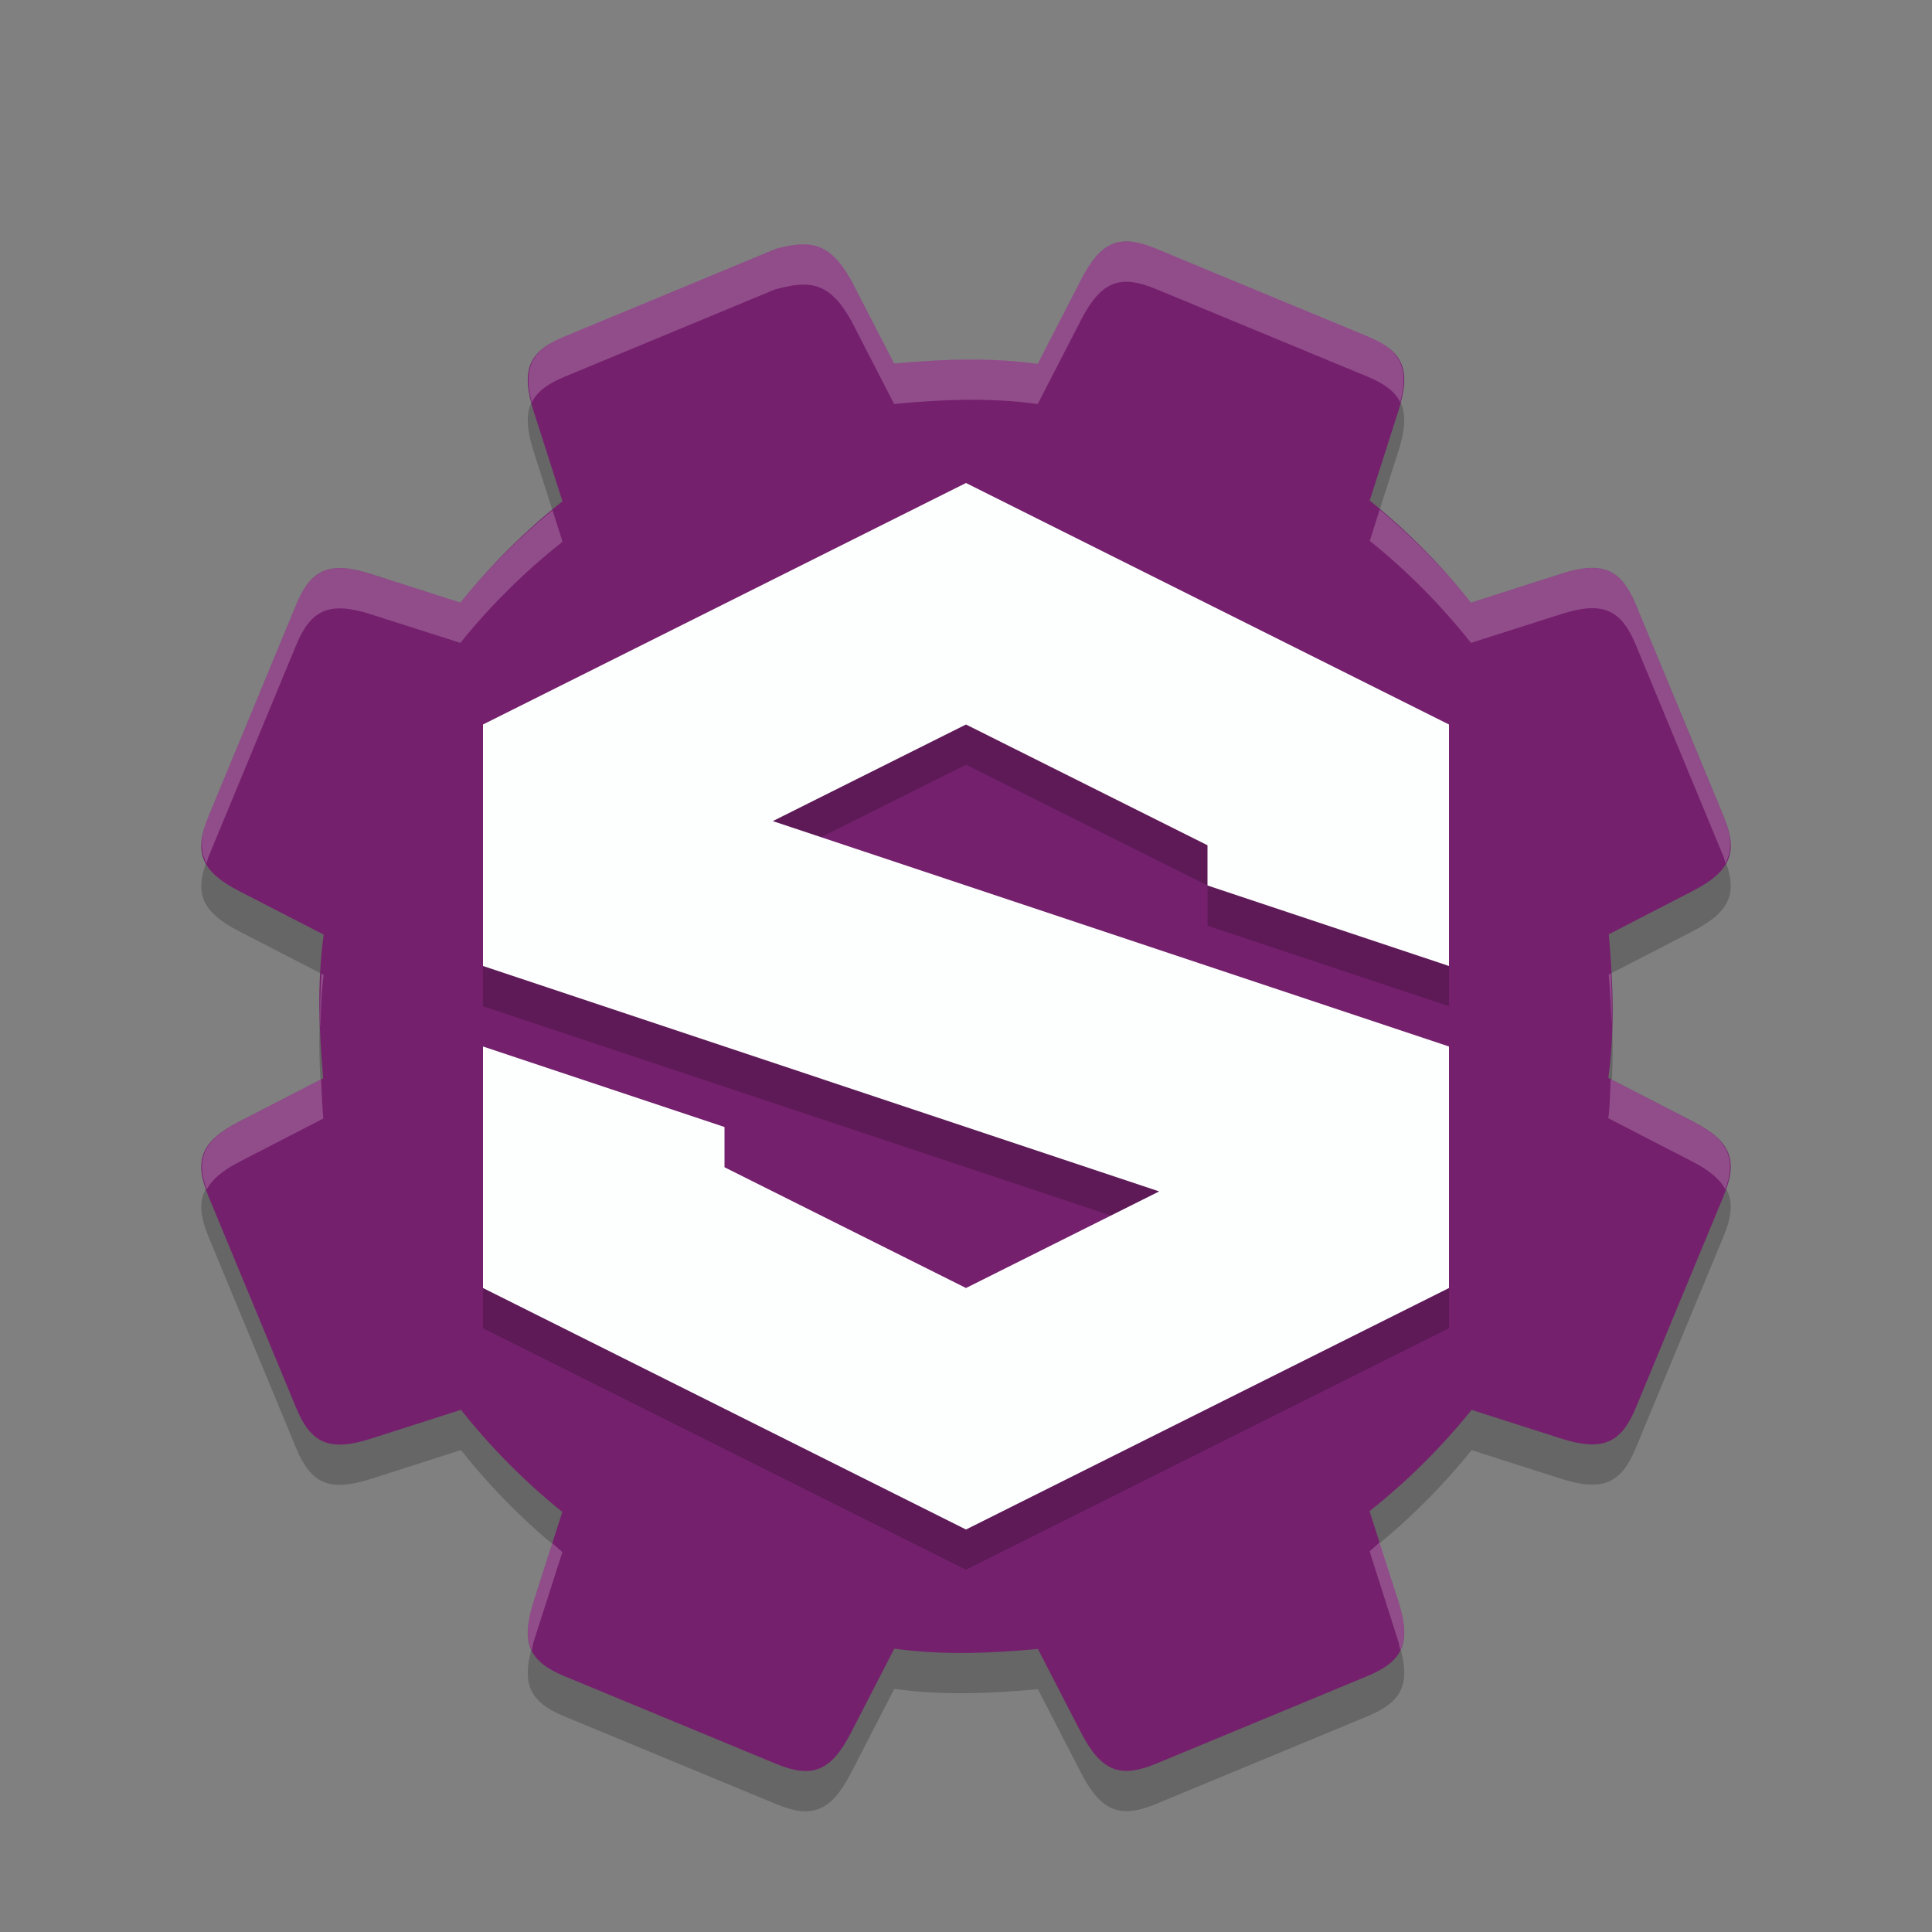 <svg xmlns="http://www.w3.org/2000/svg" width="24" height="24" version="1.1">
 <rect width="100%" height="100%" fill="#808080" stroke="none"/>
 <path style="opacity:0.2" d="M 9.641,3.591 C 8.765,3.954 7.89,4.317 7.014,4.679 6.575,4.861 6.463,5.087 6.629,5.608 L 6.987,6.728 C 6.519,7.099 6.094,7.521 5.719,7.987 L 4.607,7.631 C 4.085,7.464 3.86,7.576 3.678,8.015 3.316,8.891 2.953,9.767 2.59,10.642 2.408,11.081 2.487,11.32 2.974,11.571 L 4.021,12.11 C 3.936,12.722 3.965,13.326 4.015,13.894 L 2.974,14.431 C 2.487,14.682 2.408,14.921 2.589,15.36 2.953,16.236 3.315,17.111 3.678,17.987 3.86,18.426 4.085,18.538 4.607,18.372 L 5.726,18.013 C 6.098,18.482 6.52,18.907 6.985,19.282 L 6.629,20.394 C 6.463,20.915 6.575,21.141 7.014,21.323 7.89,21.685 8.765,22.048 9.641,22.411 10.08,22.593 10.319,22.513 10.57,22.027 L 11.109,20.98 C 11.721,21.065 12.325,21.036 12.893,20.984 L 13.43,22.025 C 13.681,22.511 13.92,22.591 14.359,22.41 15.235,22.046 16.11,21.684 16.986,21.321 17.425,21.139 17.537,20.913 17.371,20.392 L 17.013,19.272 C 17.481,18.901 17.906,18.479 18.281,18.014 L 19.393,18.37 C 19.914,18.536 20.14,18.424 20.322,17.985 20.684,17.109 21.048,16.234 21.411,15.358 21.592,14.919 21.512,14.68 21.026,14.429 L 19.979,13.89 C 20.064,13.278 20.035,12.674 19.985,12.106 L 21.026,11.569 C 21.512,11.318 21.592,11.079 21.411,10.64 21.047,9.765 20.685,8.889 20.322,8.013 20.14,7.574 19.914,7.462 19.393,7.629 L 18.273,7.987 C 17.902,7.519 17.48,7.093 17.015,6.719 L 17.371,5.606 C 17.537,5.085 17.425,4.859 16.986,4.677 16.11,4.315 15.235,3.952 14.359,3.589 13.92,3.407 13.681,3.487 13.43,3.974 L 12.891,5.021 C 12.279,4.935 11.675,4.965 11.107,5.017 L 10.57,3.975 C 10.302,3.504 10.063,3.478 9.641,3.591 Z"/>
 <path style="fill:#75206d" d="M 9.641,3.09 C 8.765,3.454 7.89,3.816 7.014,4.179 6.575,4.36 6.463,4.586 6.629,5.108 L 6.987,6.227 C 6.519,6.598 6.094,7.021 5.719,7.486 L 4.607,7.13 C 4.085,6.963 3.86,7.076 3.678,7.515 3.316,8.391 2.953,9.266 2.59,10.142 2.408,10.581 2.487,10.82 2.974,11.071 L 4.021,11.61 C 3.936,12.222 3.965,12.826 4.015,13.394 L 2.974,13.931 C 2.487,14.182 2.408,14.421 2.589,14.86 2.953,15.736 3.315,16.611 3.678,17.487 3.86,17.926 4.085,18.038 4.607,17.872 L 5.726,17.513 C 6.098,17.982 6.52,18.407 6.985,18.782 L 6.629,19.894 C 6.463,20.415 6.575,20.641 7.014,20.823 7.89,21.185 8.765,21.548 9.641,21.911 10.08,22.093 10.319,22.013 10.57,21.527 L 11.109,20.48 C 11.721,20.565 12.325,20.536 12.893,20.484 L 13.43,21.525 C 13.681,22.011 13.92,22.091 14.359,21.91 15.235,21.546 16.11,21.184 16.986,20.821 17.425,20.639 17.537,20.413 17.371,19.892 L 17.013,18.772 C 17.481,18.401 17.906,17.979 18.281,17.514 L 19.393,17.87 C 19.914,18.036 20.14,17.924 20.322,17.485 20.684,16.609 21.048,15.734 21.411,14.858 21.592,14.419 21.512,14.18 21.026,13.929 L 19.979,13.39 C 20.064,12.778 20.035,12.174 19.985,11.606 L 21.026,11.069 C 21.512,10.818 21.592,10.579 21.411,10.14 21.047,9.264 20.685,8.389 20.322,7.513 20.14,7.074 19.914,6.961 19.393,7.128 L 18.273,7.486 C 17.902,7.018 17.48,6.593 17.015,6.218 L 17.371,5.106 C 17.537,4.585 17.425,4.359 16.986,4.177 16.11,3.815 15.235,3.451 14.359,3.088 13.92,2.907 13.681,2.986 13.43,3.473 L 12.891,4.52 C 12.279,4.435 11.675,4.464 11.107,4.516 L 10.57,3.475 C 10.302,3.004 10.063,2.978 9.641,3.09 Z"/>
 <path style="fill:#ffffff;opacity:0.2" d="M 14.064 3.004 C 13.8 2.973 13.618 3.108 13.43 3.473 L 12.891 4.519 C 12.279 4.434 11.675 4.463 11.107 4.516 L 10.57 3.475 C 10.302 3.003 10.063 2.977 9.641 3.09 C 8.765 3.453 7.889 3.815 7.014 4.178 C 6.609 4.345 6.493 4.561 6.606 5 C 6.671 4.865 6.803 4.767 7.014 4.68 C 7.889 4.317 8.765 3.953 9.641 3.59 L 9.641 3.592 C 10.063 3.479 10.302 3.503 10.57 3.975 L 11.107 5.018 C 11.675 4.965 12.279 4.934 12.891 5.019 L 13.43 3.973 C 13.681 3.486 13.92 3.408 14.359 3.59 C 15.235 3.953 16.11 4.316 16.986 4.678 C 17.197 4.765 17.329 4.863 17.395 4.998 C 17.507 4.56 17.391 4.343 16.986 4.176 C 16.11 3.814 15.235 3.451 14.359 3.088 C 14.25 3.042 14.153 3.014 14.064 3.004 z M 17.139 6.33 L 17.016 6.719 C 17.481 7.093 17.902 7.518 18.273 7.986 L 19.393 7.629 C 19.914 7.462 20.14 7.574 20.322 8.014 C 20.685 8.889 21.046 9.765 21.41 10.641 C 21.423 10.671 21.424 10.694 21.434 10.723 C 21.52 10.565 21.511 10.385 21.41 10.141 C 21.046 9.265 20.685 8.389 20.322 7.514 C 20.14 7.074 19.914 6.962 19.393 7.129 L 18.273 7.486 C 17.937 7.062 17.553 6.678 17.139 6.33 z M 6.863 6.338 C 6.446 6.683 6.058 7.064 5.719 7.486 L 4.607 7.131 C 4.086 6.964 3.86 7.077 3.678 7.516 C 3.316 8.392 2.953 9.267 2.59 10.143 C 2.488 10.387 2.48 10.567 2.566 10.725 C 2.576 10.696 2.577 10.673 2.59 10.643 C 2.953 9.767 3.316 8.892 3.678 8.016 C 3.86 7.577 4.086 7.464 4.607 7.631 L 5.719 7.986 C 6.093 7.521 6.52 7.1 6.988 6.729 L 6.863 6.338 z M 20.012 12.092 L 19.984 12.105 C 20.002 12.305 20.011 12.515 20.02 12.723 C 20.024 12.509 20.023 12.3 20.012 12.092 z M 3.992 12.094 C 3.98 12.325 3.971 12.552 3.981 12.777 C 3.986 12.556 3.99 12.334 4.021 12.109 L 3.992 12.094 z M 20.008 13.406 C 20 13.568 20.001 13.727 19.979 13.891 L 21.025 14.43 C 21.24 14.541 21.365 14.651 21.434 14.775 C 21.568 14.392 21.478 14.163 21.025 13.93 L 20.008 13.406 z M 3.988 13.408 L 2.975 13.932 C 2.522 14.165 2.432 14.394 2.566 14.777 C 2.635 14.653 2.759 14.543 2.975 14.432 L 4.016 13.895 C 4.002 13.737 3.997 13.571 3.988 13.408 z M 17.139 19.16 C 17.096 19.196 17.057 19.237 17.014 19.271 L 17.371 20.393 C 17.384 20.434 17.385 20.462 17.395 20.5 C 17.466 20.353 17.457 20.164 17.371 19.893 L 17.139 19.16 z M 6.861 19.17 L 6.629 19.895 C 6.542 20.166 6.534 20.355 6.606 20.502 C 6.615 20.464 6.616 20.436 6.629 20.395 L 6.986 19.281 C 6.943 19.246 6.904 19.206 6.861 19.17 z"/>
 <path style="opacity:0.2" d="M 12,6.5 6,9.5 V 12.5 L 14.4,15.3 12,16.5 9,15 V 14.5 L 6,13.5 V 16.5 L 12,19.5 18,16.5 V 13.5 L 9.6,10.7 12,9.5 15,11 V 11.5 L 18,12.5 V 9.5 Z"/>
 <path style="fill:#fdffff" d="M 12,6 6,9 V 12 L 14.4,14.8 12,16 9,14.5 V 14 L 6,13 V 16 L 12,19 18,16 V 13 L 9.6,10.2 12,9 15,10.5 V 11 L 18,12 V 9 Z"/>
</svg>
